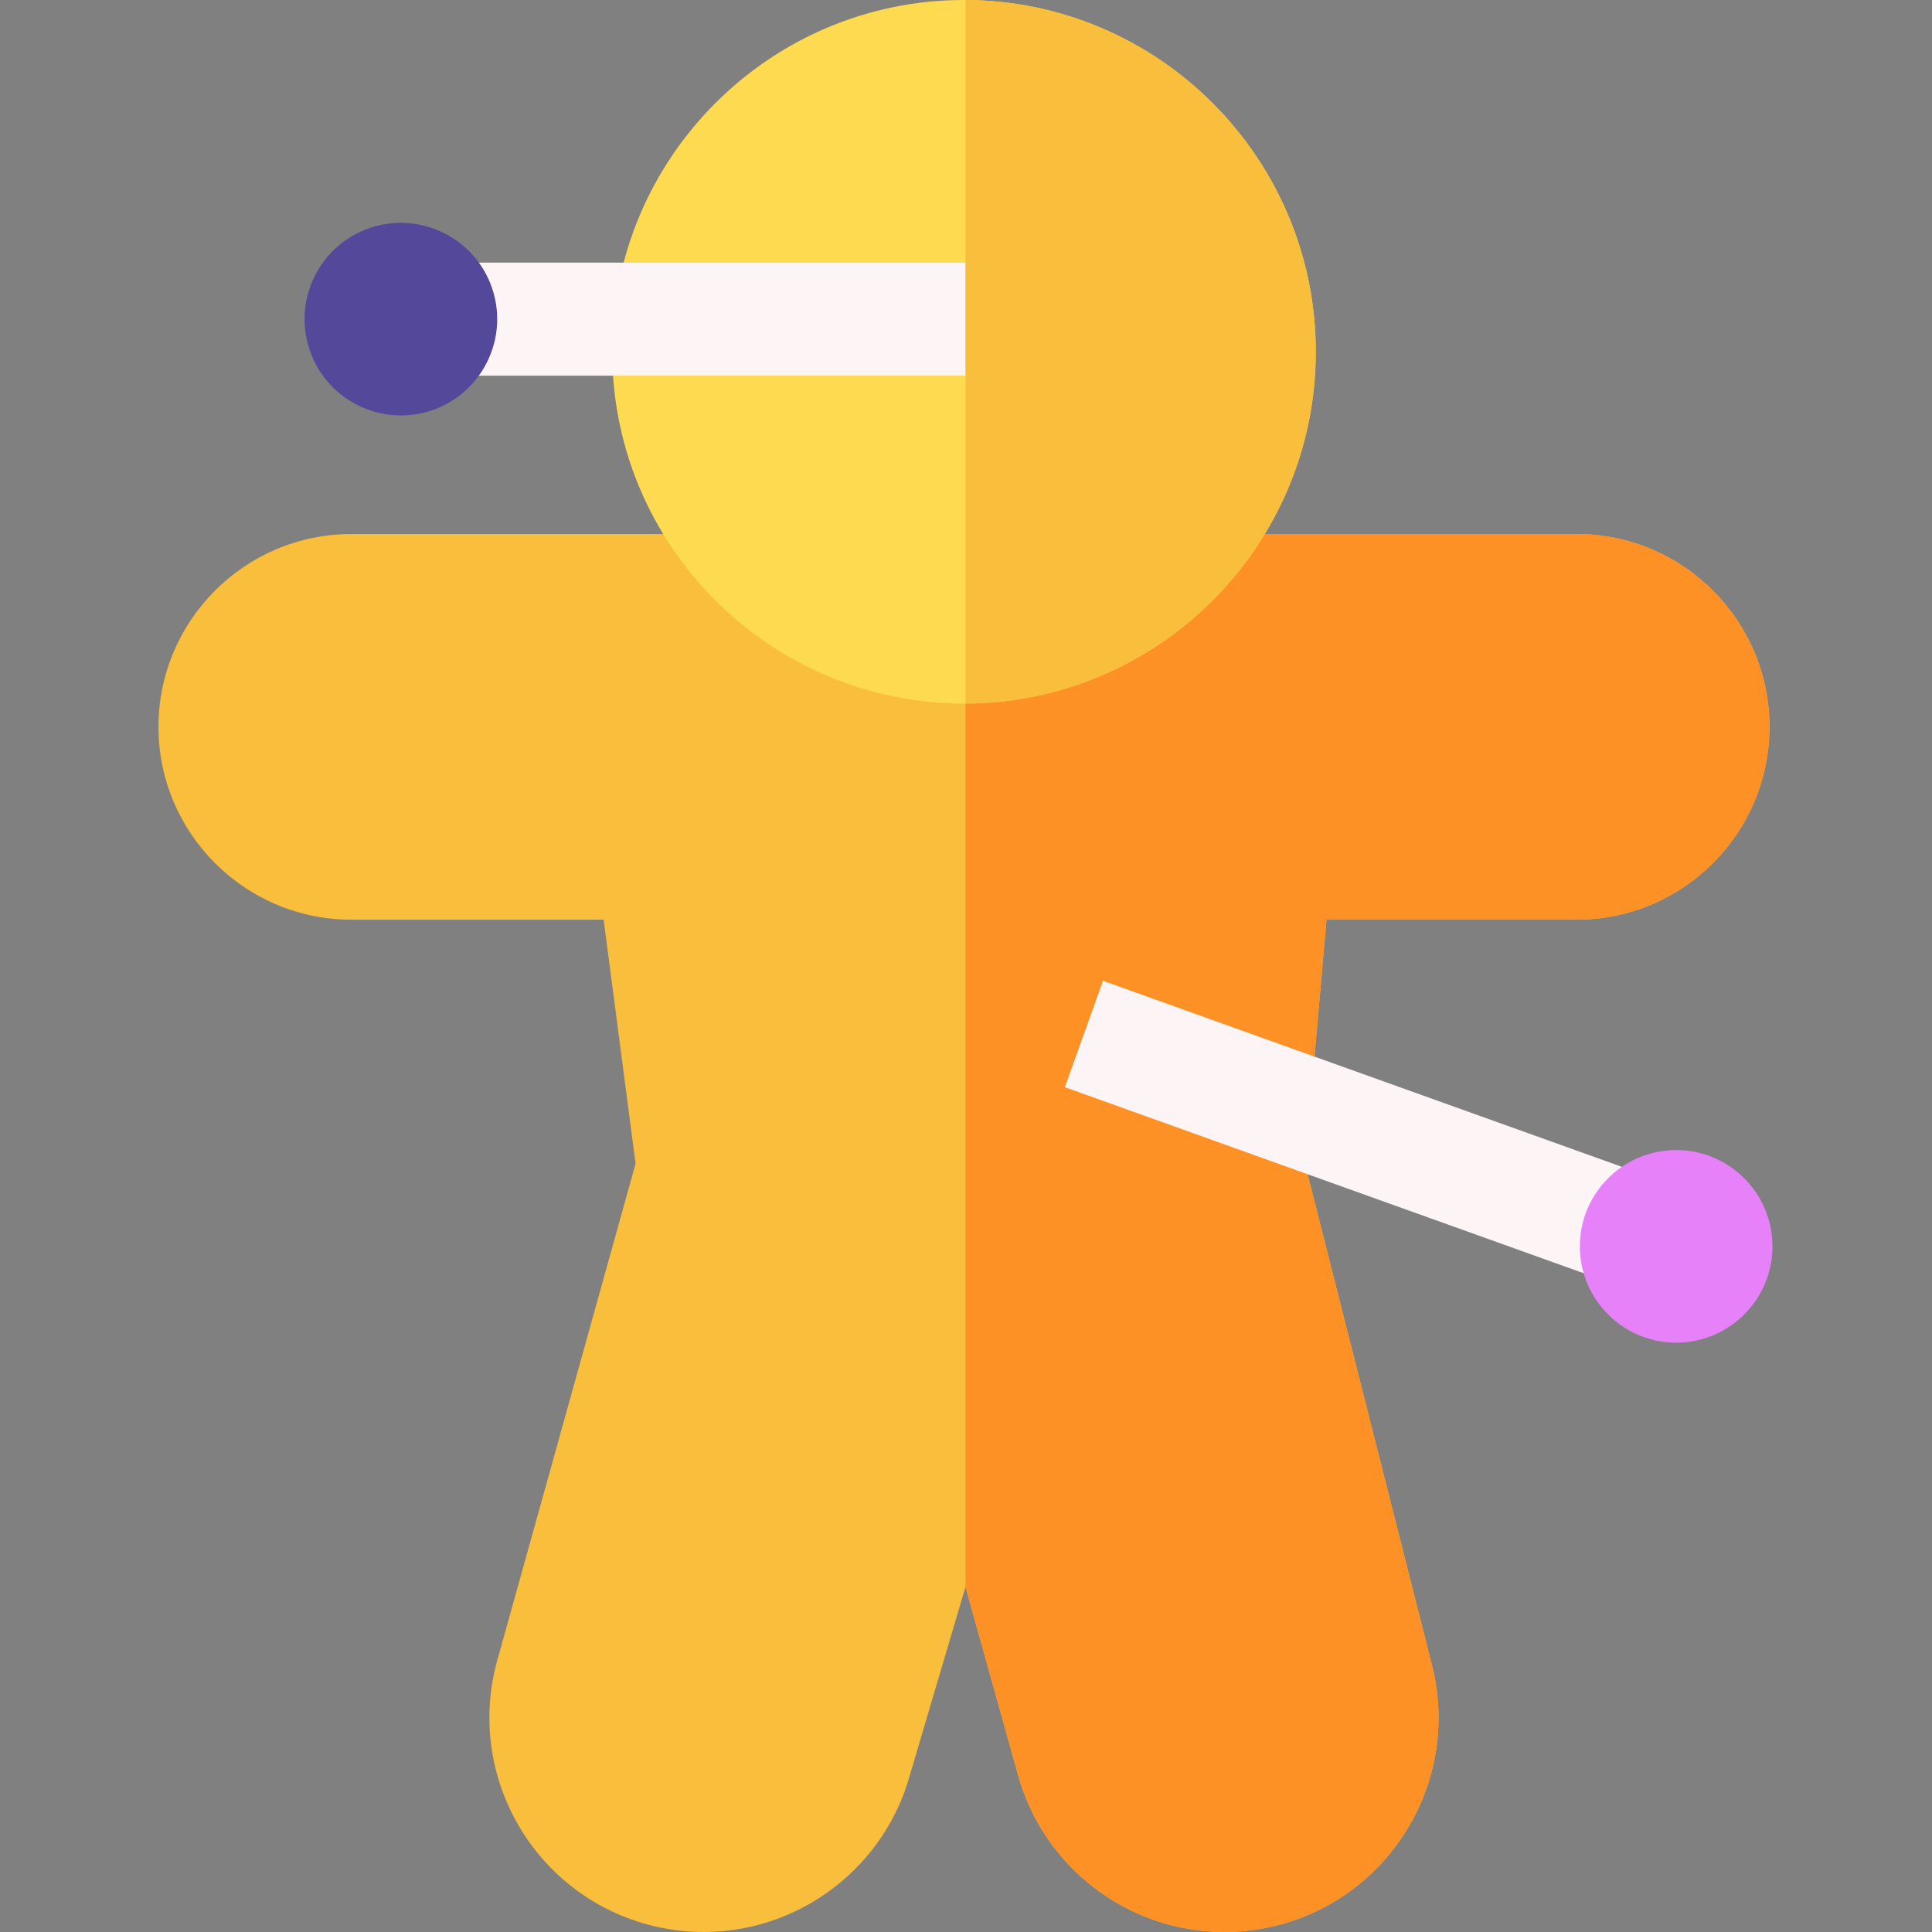 <svg height="512pt" viewBox="-42 0 512 512.001" width="512pt" xmlns="http://www.w3.org/2000/svg"><rect x="-42" y="0" width="512" height="512.001" fill="#808080" stroke="none"/><path d="m375.836 141.531h-324.738c-28.176 0-51.098 22.922-51.098 51.098 0 28.176 22.922 51.098 51.098 51.098h66.871l8.465 64.652-36.746 131.98-.031.121c-8.145 30.215 9.816 61.418 40.031 69.559 4.828 1.305 9.805 1.961 14.781 1.961 25.543 0 48.035-17.203 54.742-41.859l14.656-49.594 13.855 49.594c6.707 24.652 29.199 41.859 54.746 41.859 4.977 0 9.949-.656 14.781-1.961 30.176-8.129 48.125-39.27 40.062-69.445l-33.449-132.043 5.68-64.824h66.293c28.176 0 51.098-22.922 51.098-51.098 0-28.176-22.922-51.098-51.098-51.098zm0 0" fill="#fabe3d"/><path d="m375.836 141.531h-161.973v279.023l.004-.008 13.855 49.594c6.707 24.652 29.199 41.859 54.742 41.859 4.98 0 9.949-.656 14.781-1.961 30.176-8.129 48.129-39.27 40.062-69.445l-33.445-132.043 5.68-64.824h66.293c28.176 0 51.098-22.922 51.098-51.098 0-28.176-22.922-51.098-51.098-51.098zm0 0" fill="#fd9126"/><path d="m213.465 186.453c-51.406 0-93.227-41.82-93.227-93.227s41.82-93.227 93.227-93.227 93.23 41.82 93.23 93.227-41.824 93.227-93.23 93.227zm0 0" fill="#fdda50"/><path d="m74.789 69.598h139.16v29.961h-139.16zm0 0" fill="#fdf4f5"/><path d="m64.262 110.102c-10.617 0-20.555-6.68-24.172-17.273-2.203-6.449-1.766-13.375 1.238-19.496 3.004-6.117 8.211-10.703 14.664-12.906 13.312-4.551 27.852 2.582 32.402 15.898 4.551 13.32-2.586 27.859-15.902 32.406-2.723.93-5.5 1.371-8.23 1.371zm0 0" fill="#54489b"/><path d="m306.695 93.227c0-51.273-41.609-93.008-92.832-93.223v186.445c51.223-.215 92.832-41.949 92.832-93.223zm0 0" fill="#fabe3d"/><path d="m240.195 288.117 10.109-28.199 147.082 52.738-10.109 28.199zm0 0" fill="#fdf4f5"/><path d="m402.203 355.824c-14.074 0-25.523-11.453-25.523-25.523 0-14.074 11.449-25.523 25.523-25.523s25.523 11.449 25.523 25.523c0 14.07-11.449 25.523-25.523 25.523zm0 0" fill="#e681fa"/></svg>